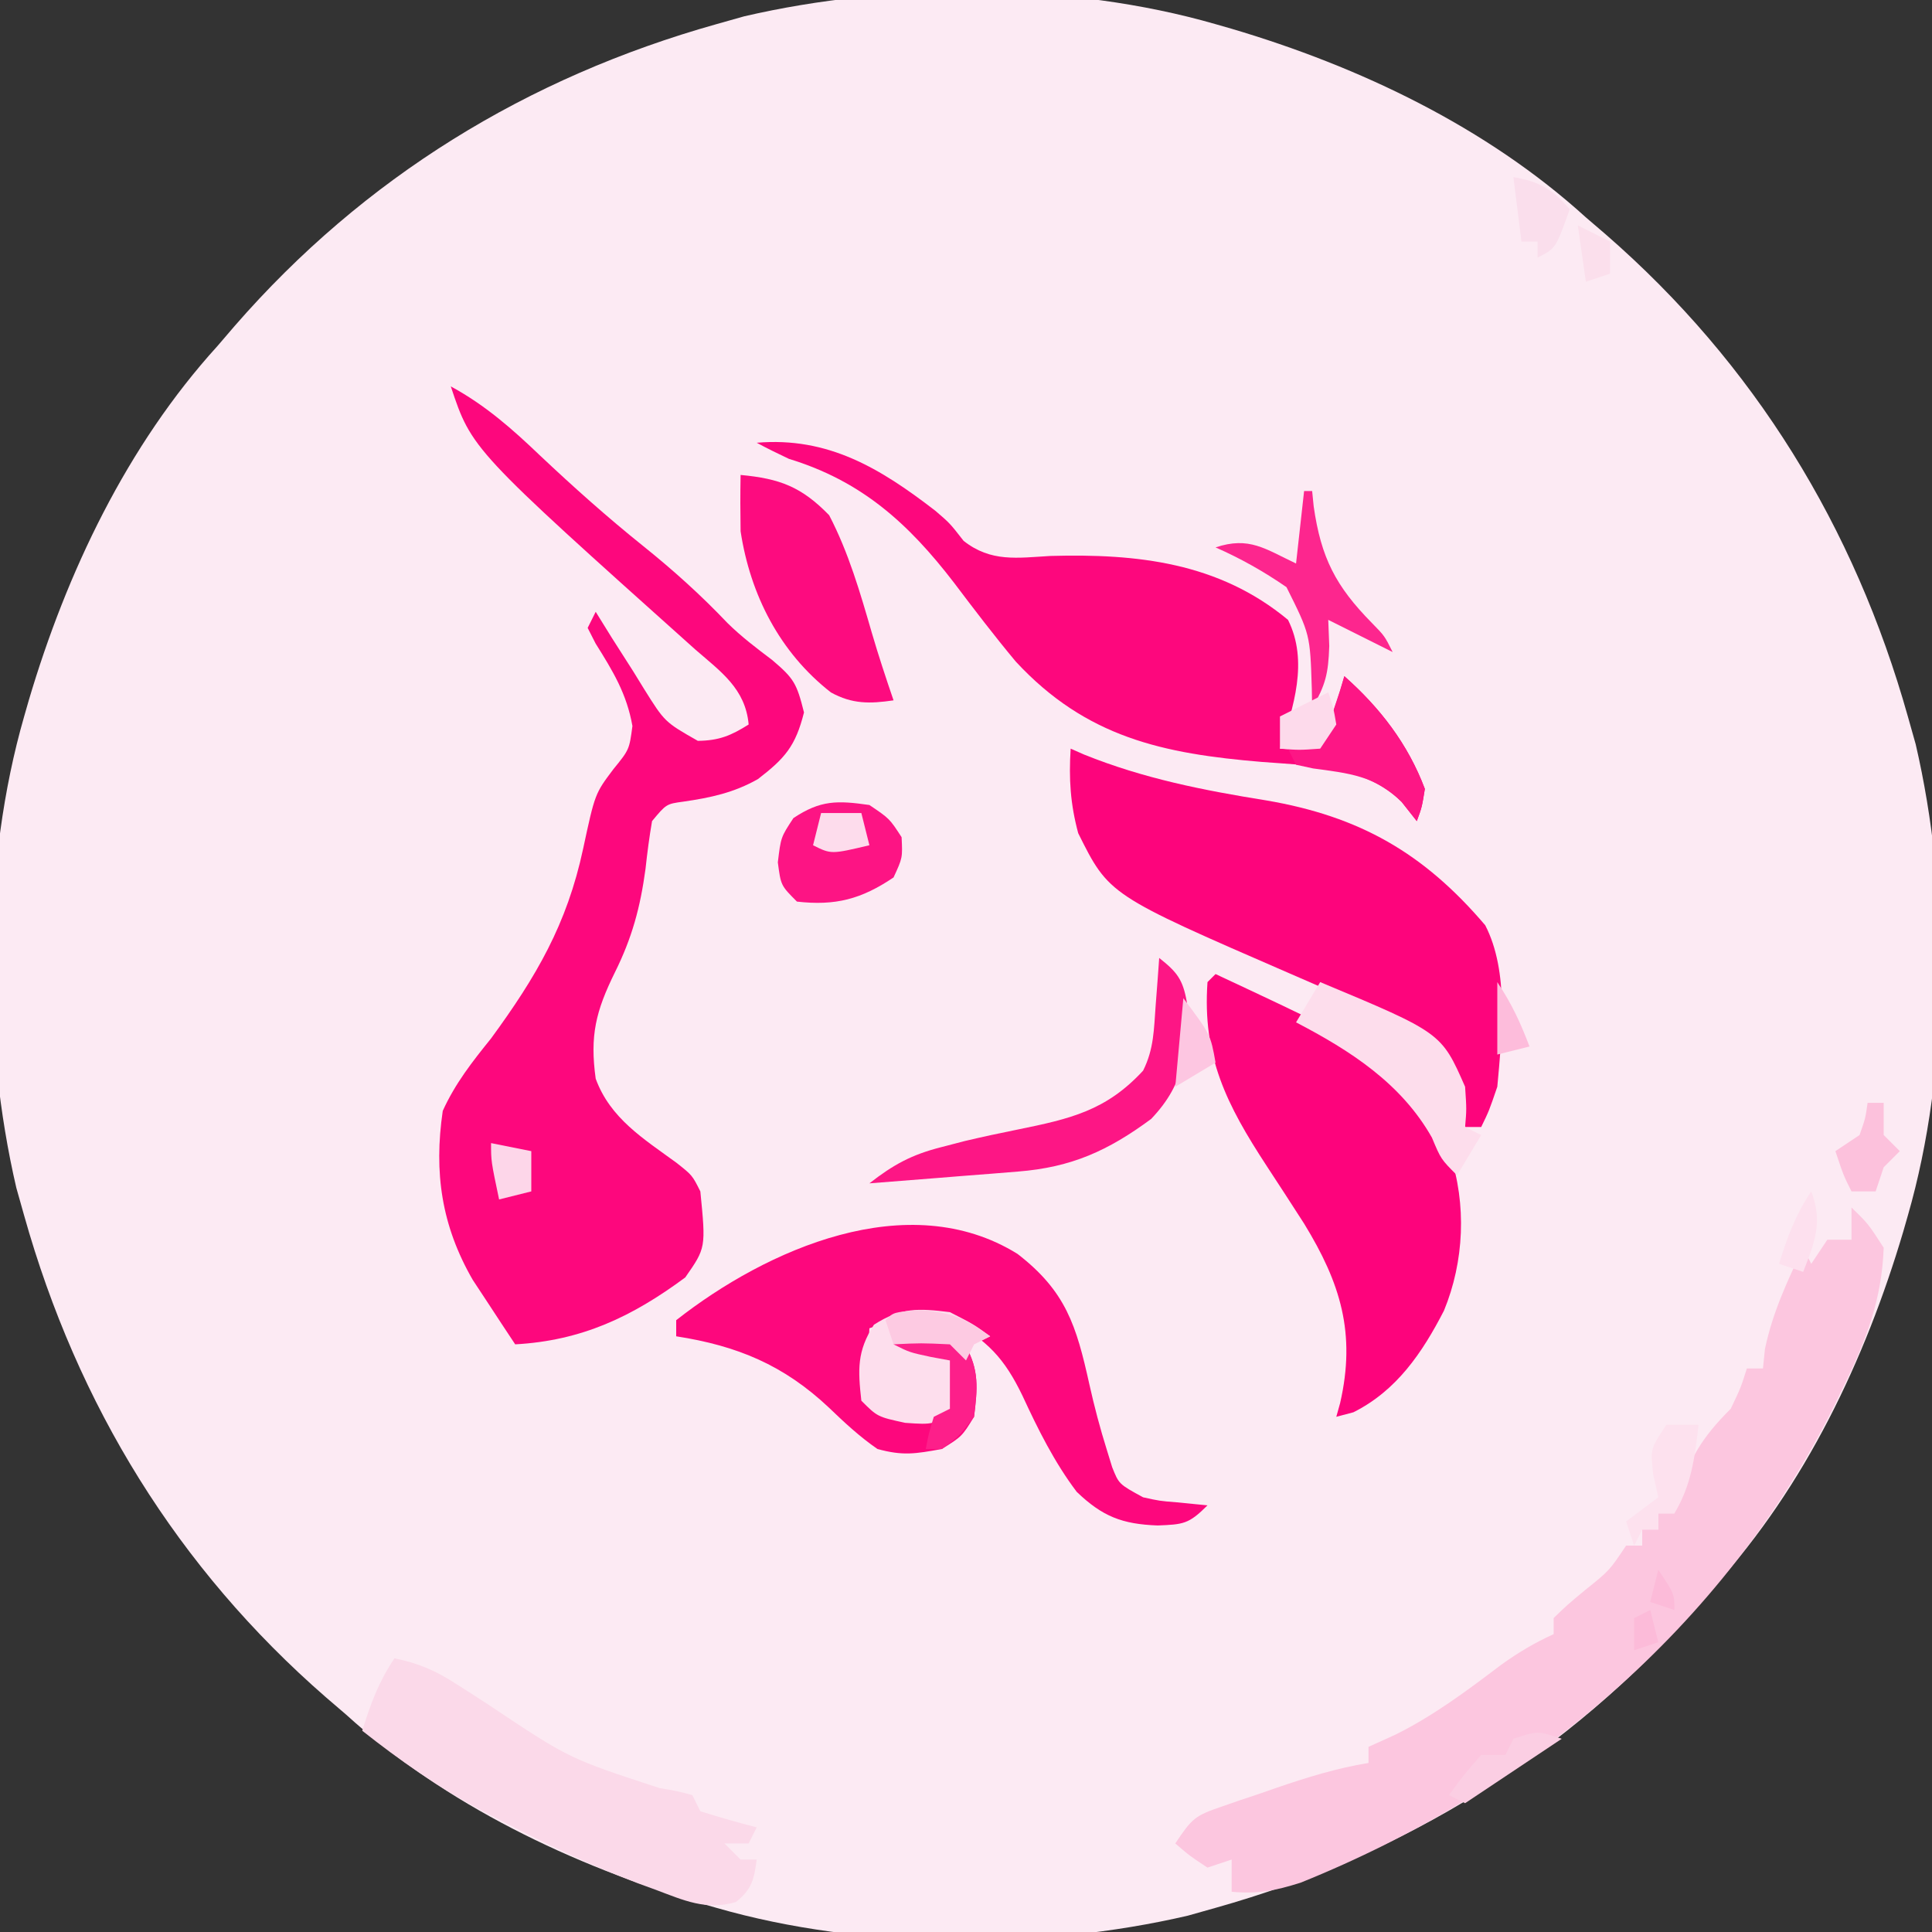 <?xml version="1.0" encoding="UTF-8"?>
<svg version="1.1" xmlns="http://www.w3.org/2000/svg" width="240" height="240">
<rect width="100%" height="100%" fill="#333333" stroke="none"/>
<path d="M0 0 C0.656 0.188 1.312 0.376 1.988 0.57 C17.902 5.279 33.666 12.789 46 24 C46.825 24.708 47.65 25.415 48.5 26.145 C66.94 42.195 79.38 62.453 86 86 C86.481 87.707 86.481 87.707 86.973 89.449 C91.24 107.81 91.228 129.872 86 148 C85.812 148.656 85.624 149.312 85.43 149.988 C80.721 165.902 73.211 181.666 62 194 C61.292 194.825 60.585 195.65 59.855 196.5 C43.805 214.94 23.547 227.38 0 234 C-1.707 234.481 -1.707 234.481 -3.449 234.973 C-21.81 239.24 -43.872 239.228 -62 234 C-62.656 233.812 -63.312 233.624 -63.988 233.43 C-79.902 228.721 -95.666 221.211 -108 210 C-108.825 209.292 -109.65 208.585 -110.5 207.855 C-128.94 191.805 -141.38 171.547 -148 148 C-148.481 146.293 -148.481 146.293 -148.973 144.551 C-153.24 126.19 -153.228 104.128 -148 86 C-147.812 85.344 -147.624 84.688 -147.43 84.012 C-142.721 68.098 -135.211 52.334 -124 40 C-123.292 39.175 -122.585 38.35 -121.855 37.5 C-105.805 19.06 -85.547 6.62 -62 0 C-60.862 -0.321 -59.724 -0.642 -58.551 -0.973 C-40.19 -5.24 -18.128 -5.228 0 0 Z " fill="#FCEAF3" transform="translate(151,3)"/>
<path d="M0 0 C4.274 2.318 7.637 5.287 11.125 8.625 C15.259 12.519 19.442 16.255 23.875 19.812 C27.616 22.816 31.061 25.909 34.363 29.387 C36.111 31.11 37.981 32.52 39.938 34 C42.624 36.29 42.967 36.867 43.875 40.5 C42.828 44.689 41.507 46.201 38.148 48.785 C35.166 50.472 32.288 51.091 28.918 51.578 C26.771 51.87 26.771 51.87 25 54 C24.661 55.969 24.402 57.951 24.188 59.938 C23.539 64.717 22.522 68.495 20.375 72.812 C18.005 77.63 17.263 80.659 18 86 C19.805 90.933 23.929 93.449 28.039 96.449 C30 98 30 98 31 100 C31.69 107.011 31.69 107.011 29.125 110.688 C22.507 115.585 16.254 118.541 8 119 C6.867 117.297 5.744 115.587 4.625 113.875 C3.685 112.448 3.685 112.448 2.727 110.992 C-1.156 104.264 -2.119 97.655 -1 90 C0.539 86.599 2.665 83.895 5 81 C10.612 73.328 14.429 66.83 16.438 57.438 C17.909 50.595 17.909 50.595 20.188 47.562 C22.173 45.123 22.173 45.123 22.562 42.188 C21.856 38.183 20.142 35.373 17.996 31.953 C17.667 31.309 17.339 30.664 17 30 C17.33 29.34 17.66 28.68 18 28 C18.664 29.071 19.328 30.142 20.012 31.246 C20.903 32.644 21.795 34.041 22.688 35.438 C23.123 36.145 23.558 36.852 24.006 37.58 C26.581 41.693 26.581 41.693 30.688 44.031 C33.32 43.996 34.788 43.393 37 42 C36.604 37.551 33.537 35.434 30.375 32.688 C2.606 7.818 2.606 7.818 0 0 Z " fill="#FD077D" transform="translate(56,48)"/>
<path d="M0 0 C2.062 2 2.062 2 4 5 C3.764 11.427 1.858 16.39 -0.938 22.125 C-1.338 22.954 -1.738 23.783 -2.151 24.637 C-15.851 52.173 -40.065 72.452 -68.438 83.875 C-71.571 84.864 -73.759 85.304 -77 85 C-77 83.68 -77 82.36 -77 81 C-78.485 81.495 -78.485 81.495 -80 82 C-82.188 80.562 -82.188 80.562 -84 79 C-81.918 75.876 -81.565 75.56 -78.262 74.43 C-77.524 74.173 -76.786 73.917 -76.025 73.652 C-75.254 73.396 -74.482 73.139 -73.688 72.875 C-72.928 72.611 -72.168 72.346 -71.385 72.074 C-67.618 70.785 -63.941 69.645 -60 69 C-60 68.34 -60 67.68 -60 67 C-58.907 66.505 -57.814 66.01 -56.688 65.5 C-51.9 63.127 -47.766 60.022 -43.516 56.805 C-41.385 55.276 -39.38 54.079 -37 53 C-37 52.34 -37 51.68 -37 51 C-35.285 49.344 -35.285 49.344 -33.062 47.5 C-30.08 45.111 -30.08 45.111 -28 42 C-27.34 42 -26.68 42 -26 42 C-26 41.34 -26 40.68 -26 40 C-25.34 40 -24.68 40 -24 40 C-24 39.34 -24 38.68 -24 38 C-23.34 38 -22.68 38 -22 38 C-21.876 37.443 -21.753 36.886 -21.625 36.312 C-20.276 31.32 -18.643 28.643 -15 25 C-13.746 22.368 -13.746 22.368 -13 20 C-12.34 20 -11.68 20 -11 20 C-10.918 19.196 -10.835 18.391 -10.75 17.562 C-9.798 13.041 -7.984 9.153 -6 5 C-5.505 5.99 -5.505 5.99 -5 7 C-4.34 6.01 -3.68 5.02 -3 4 C-2.01 4 -1.02 4 0 4 C0 2.68 0 1.36 0 0 Z " fill="#FCC6DF" transform="translate(230,150)"/>
<path d="M0 0 C0.826 0.364 0.826 0.364 1.668 0.734 C9.053 3.711 16.469 5.173 24.298 6.429 C35.908 8.409 43.873 12.976 51.5 21.938 C54.48 27.7 53.566 35.695 53 42 C51.977 44.992 51.977 44.992 51 47 C50.34 47 49.68 47 49 47 C48.773 45.948 48.546 44.896 48.312 43.812 C46.912 39.076 44.427 36.447 40.152 33.898 C35.929 31.709 31.584 29.815 27.219 27.93 C4.757 18.173 4.757 18.173 0.938 10.5 C-0.043 6.84 -0.231 3.772 0 0 Z " fill="#FD047C" transform="translate(133,93)"/>
<path d="M0 0 C8.853 -0.753 15.32 3.148 22.176 8.438 C24 10 24 10 25.699 12.184 C29.099 14.868 32.384 14.299 36.5 14.062 C47.257 13.765 57.404 14.864 66 22 C68.571 27.143 66.68 32.855 65 38 C67.429 38.134 67.429 38.134 70 37 C71.383 34.445 72.218 31.791 73 29 C77.427 32.921 80.901 37.412 83 43 C82.633 45.277 82.633 45.277 82 47 C81.381 46.216 80.763 45.432 80.125 44.625 C75.46 40.063 68.975 40.146 62.77 39.652 C50.497 38.632 40.93 36.619 32.188 27.188 C29.52 23.993 27.007 20.696 24.5 17.375 C18.81 9.963 12.982 4.74 4 2 C2.653 1.36 1.311 0.71 0 0 Z " fill="#FD077D" transform="translate(94,55)"/>
<path d="M0 0 C23.772 11.125 23.772 11.125 29.105 22.32 C31.204 28.605 30.893 35.696 28.375 41.812 C25.675 47.06 22.48 51.76 17.125 54.438 C16.073 54.716 16.073 54.716 15 55 C15.157 54.435 15.315 53.871 15.477 53.289 C17.454 44.641 15.538 38.407 11 31 C9.474 28.615 7.925 26.245 6.375 23.875 C1.386 16.248 -1.651 10.279 -1 1 C-0.67 0.67 -0.34 0.34 0 0 Z " fill="#FD037C" transform="translate(151,121)"/>
<path d="M0 0 C6.028 4.653 7.316 8.913 8.93 16.191 C9.548 18.966 10.259 21.655 11.109 24.367 C11.326 25.071 11.543 25.775 11.766 26.5 C12.603 28.604 12.603 28.604 15.609 30.242 C17.659 30.694 17.659 30.694 19.797 30.867 C21.684 31.053 21.684 31.053 23.609 31.242 C21.273 33.578 20.62 33.61 17.422 33.742 C12.996 33.58 10.546 32.619 7.359 29.559 C4.582 25.882 2.557 21.8 0.625 17.625 C-1.581 13.045 -3.743 10.669 -8.391 8.242 C-12.198 7.92 -14.771 8.036 -18.391 9.242 C-18.472 10.7 -18.53 12.158 -18.578 13.617 C-18.613 14.429 -18.648 15.241 -18.684 16.078 C-18.587 16.792 -18.49 17.506 -18.391 18.242 C-14.54 20.809 -12.805 20.075 -8.391 19.242 C-8.391 17.262 -8.391 15.282 -8.391 13.242 C-9.174 13.098 -9.958 12.953 -10.766 12.805 C-13.391 12.242 -13.391 12.242 -15.391 11.242 C-14.391 10.242 -14.391 10.242 -11.516 9.992 C-8.391 10.242 -8.391 10.242 -6.516 11.305 C-4.722 14.393 -4.962 16.754 -5.391 20.242 C-6.891 22.68 -6.891 22.68 -9.391 24.242 C-12.715 24.852 -14.252 25.101 -17.391 24.242 C-19.605 22.706 -21.454 20.993 -23.395 19.125 C-29.03 13.81 -34.798 11.42 -42.391 10.242 C-42.391 9.582 -42.391 8.922 -42.391 8.242 C-31.158 -0.579 -13.572 -8.41 0 0 Z " fill="#FD077D" transform="translate(126.391,155.758)"/>
<path d="M0 0 C2.944 0.607 5.092 1.511 7.609 3.145 C8.282 3.574 8.955 4.004 9.648 4.447 C10.689 5.123 10.689 5.123 11.75 5.812 C21.696 12.453 21.696 12.453 32.938 16.125 C35.215 16.508 35.215 16.508 37 17 C37.495 17.99 37.495 17.99 38 19 C40.314 19.731 42.648 20.401 45 21 C44.67 21.66 44.34 22.32 44 23 C43.01 23 42.02 23 41 23 C41.66 23.66 42.32 24.32 43 25 C43.66 25 44.32 25 45 25 C44.668 27.487 44.409 28.669 42.426 30.273 C38.748 31.375 35.894 30.049 32.438 28.75 C31.7 28.481 30.963 28.211 30.203 27.934 C24.253 25.668 18.579 22.945 12.938 20 C12.165 19.597 11.393 19.195 10.597 18.78 C5.364 15.957 0.659 12.689 -4 9 C-2.941 5.597 -1.991 2.986 0 0 Z " fill="#FBD9E9" transform="translate(49,206)"/>
<path d="M0 0 C4.875 0.453 7.564 1.471 11 5 C13.431 9.676 14.839 14.569 16.305 19.621 C17.129 22.44 18.049 25.221 19 28 C16.063 28.43 13.863 28.477 11.219 27.016 C4.873 22.061 1.208 14.908 0 7 C-0.038 4.667 -0.046 2.333 0 0 Z " fill="#FD0B7F" transform="translate(92,59)"/>
<path d="M0 0 C2.216 1.757 2.94 2.657 3.434 5.488 C3.442 11.479 3.323 15.461 -1 20 C-6.343 23.945 -10.879 26.006 -17.543 26.535 C-19.153 26.666 -19.153 26.666 -20.795 26.799 C-21.914 26.886 -23.034 26.973 -24.188 27.062 C-25.884 27.199 -25.884 27.199 -27.615 27.338 C-30.41 27.562 -33.205 27.783 -36 28 C-33.019 25.673 -30.744 24.43 -27.062 23.5 C-26.101 23.25 -25.139 23 -24.148 22.742 C-21.975 22.23 -19.791 21.758 -17.602 21.32 C-11.049 19.986 -6.601 18.984 -2 14 C-0.649 11.298 -0.661 8.882 -0.438 5.875 C-0.354 4.779 -0.27 3.684 -0.184 2.555 C-0.093 1.29 -0.093 1.29 0 0 Z " fill="#FD1685" transform="translate(144,119)"/>
<path d="M0 0 C15.054 6.289 15.054 6.289 18 13 C18.188 15.812 18.188 15.812 18 18 C18.66 18.33 19.32 18.66 20 19 C19.01 20.65 18.02 22.3 17 24 C15 22 15 22 13.875 19.312 C10.061 12.574 3.744 8.512 -3 5 C-2.01 3.35 -1.02 1.7 0 0 Z " fill="#FDDDEC" transform="translate(164,122)"/>
<path d="M0 0 C2.938 1.5 2.938 1.5 5 3 C4.01 3.495 4.01 3.495 3 4 C2.67 4.66 2.34 5.32 2 6 C1.34 5.34 0.68 4.68 0 4 C-0.33 4 -0.66 4 -1 4 C-0.34 4.66 0.32 5.32 1 6 C1.312 9 1.312 9 1 12 C-2 14 -2 14 -5.562 13.75 C-9 13 -9 13 -11 11 C-11.428 7.145 -11.559 4.872 -9.438 1.562 C-6.068 -0.598 -3.938 -0.484 0 0 Z " fill="#FDDEED" transform="translate(118,163)"/>
<path d="M0 0 C2.5 1.688 2.5 1.688 4 4 C4.125 6.562 4.125 6.562 3 9 C-0.995 11.694 -4.213 12.544 -9 12 C-11 10 -11 10 -11.375 7.125 C-11 4 -11 4 -9.438 1.625 C-6.065 -0.623 -3.975 -0.568 0 0 Z " fill="#FD1484" transform="translate(108,100)"/>
<path d="M0 0 C4.427 3.921 7.901 8.412 10 14 C9.633 16.277 9.633 16.277 9 18 C8.072 16.824 8.072 16.824 7.125 15.625 C3.958 12.376 0.472 12.044 -3.891 11.457 C-4.587 11.306 -5.283 11.155 -6 11 C-6.33 10.34 -6.66 9.68 -7 9 C-6.376 8.919 -5.752 8.838 -5.109 8.754 C-2.851 8.206 -2.851 8.206 -1.953 6.152 C-1.605 5.056 -1.605 5.056 -1.25 3.938 C-1.008 3.204 -0.765 2.471 -0.516 1.715 C-0.345 1.149 -0.175 0.583 0 0 Z " fill="#FD1685" transform="translate(167,84)"/>
<path d="M0 0 C0.33 0 0.66 0 1 0 C1.063 0.629 1.126 1.258 1.191 1.906 C2.105 8.289 3.919 11.818 8.441 16.406 C10 18 10 18 11 20 C8.333 18.667 5.667 17.333 3 16 C3.041 17.073 3.083 18.145 3.125 19.25 C3.007 22.777 2.652 24.061 1 27 C0.986 26.192 0.972 25.384 0.957 24.551 C0.749 17.818 0.749 17.818 -2.188 11.938 C-5.033 9.977 -7.84 8.396 -11 7 C-6.824 5.608 -4.865 7.177 -1 9 C-0.67 6.03 -0.34 3.06 0 0 Z " fill="#FD268E" transform="translate(162,61)"/>
<path d="M0 0 C1.32 0 2.64 0 4 0 C3.532 4.056 3.12 7.466 1 11 C0.34 11 -0.32 11 -1 11 C-1 11.66 -1 12.32 -1 13 C-1.66 13 -2.32 13 -3 13 C-3.33 13.66 -3.66 14.32 -4 15 C-4.33 14.01 -4.66 13.02 -5 12 C-3.68 11.01 -2.36 10.02 -1 9 C-1.206 8.072 -1.413 7.144 -1.625 6.188 C-2 3 -2 3 0 0 Z " fill="#FDE1EE" transform="translate(207,177)"/>
<path d="M0 0 C3.125 0.25 3.125 0.25 5 1.312 C6.793 4.401 6.553 6.761 6.125 10.25 C4.25 12.688 4.25 12.688 2.125 14.25 C1.465 14.25 0.805 14.25 0.125 14.25 C0.5 12.312 0.5 12.312 1.125 10.25 C1.785 9.92 2.445 9.59 3.125 9.25 C3.125 7.27 3.125 5.29 3.125 3.25 C1.949 3.033 1.949 3.033 0.75 2.812 C-1.875 2.25 -1.875 2.25 -3.875 1.25 C-2.875 0.25 -2.875 0.25 0 0 Z " fill="#FD1F8A" transform="translate(114.875,165.75)"/>
<path d="M0 0 C3.27 0.564 4.826 1.5 7 4 C5.25 8.875 5.25 8.875 3 10 C3 9.34 3 8.68 3 8 C2.34 8 1.68 8 1 8 C0.67 5.36 0.34 2.72 0 0 Z " fill="#FADEEC" transform="translate(188,22)"/>
<path d="M0 0 C3.896 0.26 5.642 0.99 8.75 3.25 C7.76 3.745 7.76 3.745 6.75 4.25 C6.42 4.91 6.09 5.57 5.75 6.25 C5.09 5.59 4.43 4.93 3.75 4.25 C0.167 4.083 0.167 4.083 -3.25 4.25 C-3.58 3.26 -3.91 2.27 -4.25 1.25 C-3.25 0.25 -3.25 0.25 0 0 Z " fill="#FDCAE2" transform="translate(114.25,162.75)"/>
<path d="M0 0 C0.66 0 1.32 0 2 0 C2 1.32 2 2.64 2 4 C2.66 4.66 3.32 5.32 4 6 C3.34 6.66 2.68 7.32 2 8 C1.67 8.99 1.34 9.98 1 11 C0.01 11 -0.98 11 -2 11 C-3 9 -3 9 -4 6 C-3.01 5.34 -2.02 4.68 -1 4 C-0.276 1.941 -0.276 1.941 0 0 Z " fill="#FCC1DC" transform="translate(232,137)"/>
<path d="M0 0 C0.625 1.812 0.625 1.812 1 4 C0.01 5.485 0.01 5.485 -1 7 C-3.625 7.188 -3.625 7.188 -6 7 C-6 5.68 -6 4.36 -6 3 C-4.02 2.01 -2.04 1.02 0 0 Z " fill="#FDDAEB" transform="translate(165,86)"/>
<path d="M0 0 C-3.96 2.64 -7.92 5.28 -12 8 C-12.66 7.67 -13.32 7.34 -14 7 C-12.188 4.5 -12.188 4.5 -10 2 C-9.01 2 -8.02 2 -7 2 C-6.67 1.34 -6.34 0.68 -6 0 C-3 -1 -3 -1 0 0 Z " fill="#FBCEE3" transform="translate(194,216)"/>
<path d="M0 0 C1.65 0 3.3 0 5 0 C5.33 1.32 5.66 2.64 6 4 C1.25 5.125 1.25 5.125 -1 4 C-0.67 2.68 -0.34 1.36 0 0 Z " fill="#FDDCEC" transform="translate(102,101)"/>
<path d="M0 0 C2.475 0.495 2.475 0.495 5 1 C5 2.65 5 4.3 5 6 C3.68 6.33 2.36 6.66 1 7 C0 2.25 0 2.25 0 0 Z " fill="#FDD6E9" transform="translate(61,142)"/>
<path d="M0 0 C3.375 4.5 3.375 4.5 4 8 C1.525 9.485 1.525 9.485 -1 11 C-0.67 7.37 -0.34 3.74 0 0 Z " fill="#FDC6E1" transform="translate(147,124)"/>
<path d="M0 0 C1.467 3.815 0.433 6.29 -1 10 C-1.99 9.67 -2.98 9.34 -4 9 C-2.941 5.597 -1.991 2.986 0 0 Z " fill="#FDE0EE" transform="translate(225,148)"/>
<path d="M0 0 C2 3 2 3 2 5 C1.01 4.67 0.02 4.34 -1 4 C-0.67 2.68 -0.34 1.36 0 0 Z M-1 5 C-0.67 6.32 -0.34 7.64 0 9 C-0.99 9.33 -1.98 9.66 -3 10 C-3 8.68 -3 7.36 -3 6 C-2.34 5.67 -1.68 5.34 -1 5 Z " fill="#FCBBD9" transform="translate(206,195)"/>
<path d="M0 0 C1.777 2.666 2.875 5.028 4 8 C2.68 8.33 1.36 8.66 0 9 C0 6.03 0 3.06 0 0 Z " fill="#FDBCDB" transform="translate(186,122)"/>
<path d="M0 0 C1.98 0.99 1.98 0.99 4 2 C4 3.32 4 4.64 4 6 C3.01 6.33 2.02 6.66 1 7 C0.67 4.69 0.34 2.38 0 0 Z " fill="#FBDFEC" transform="translate(196,28)"/>
</svg>
